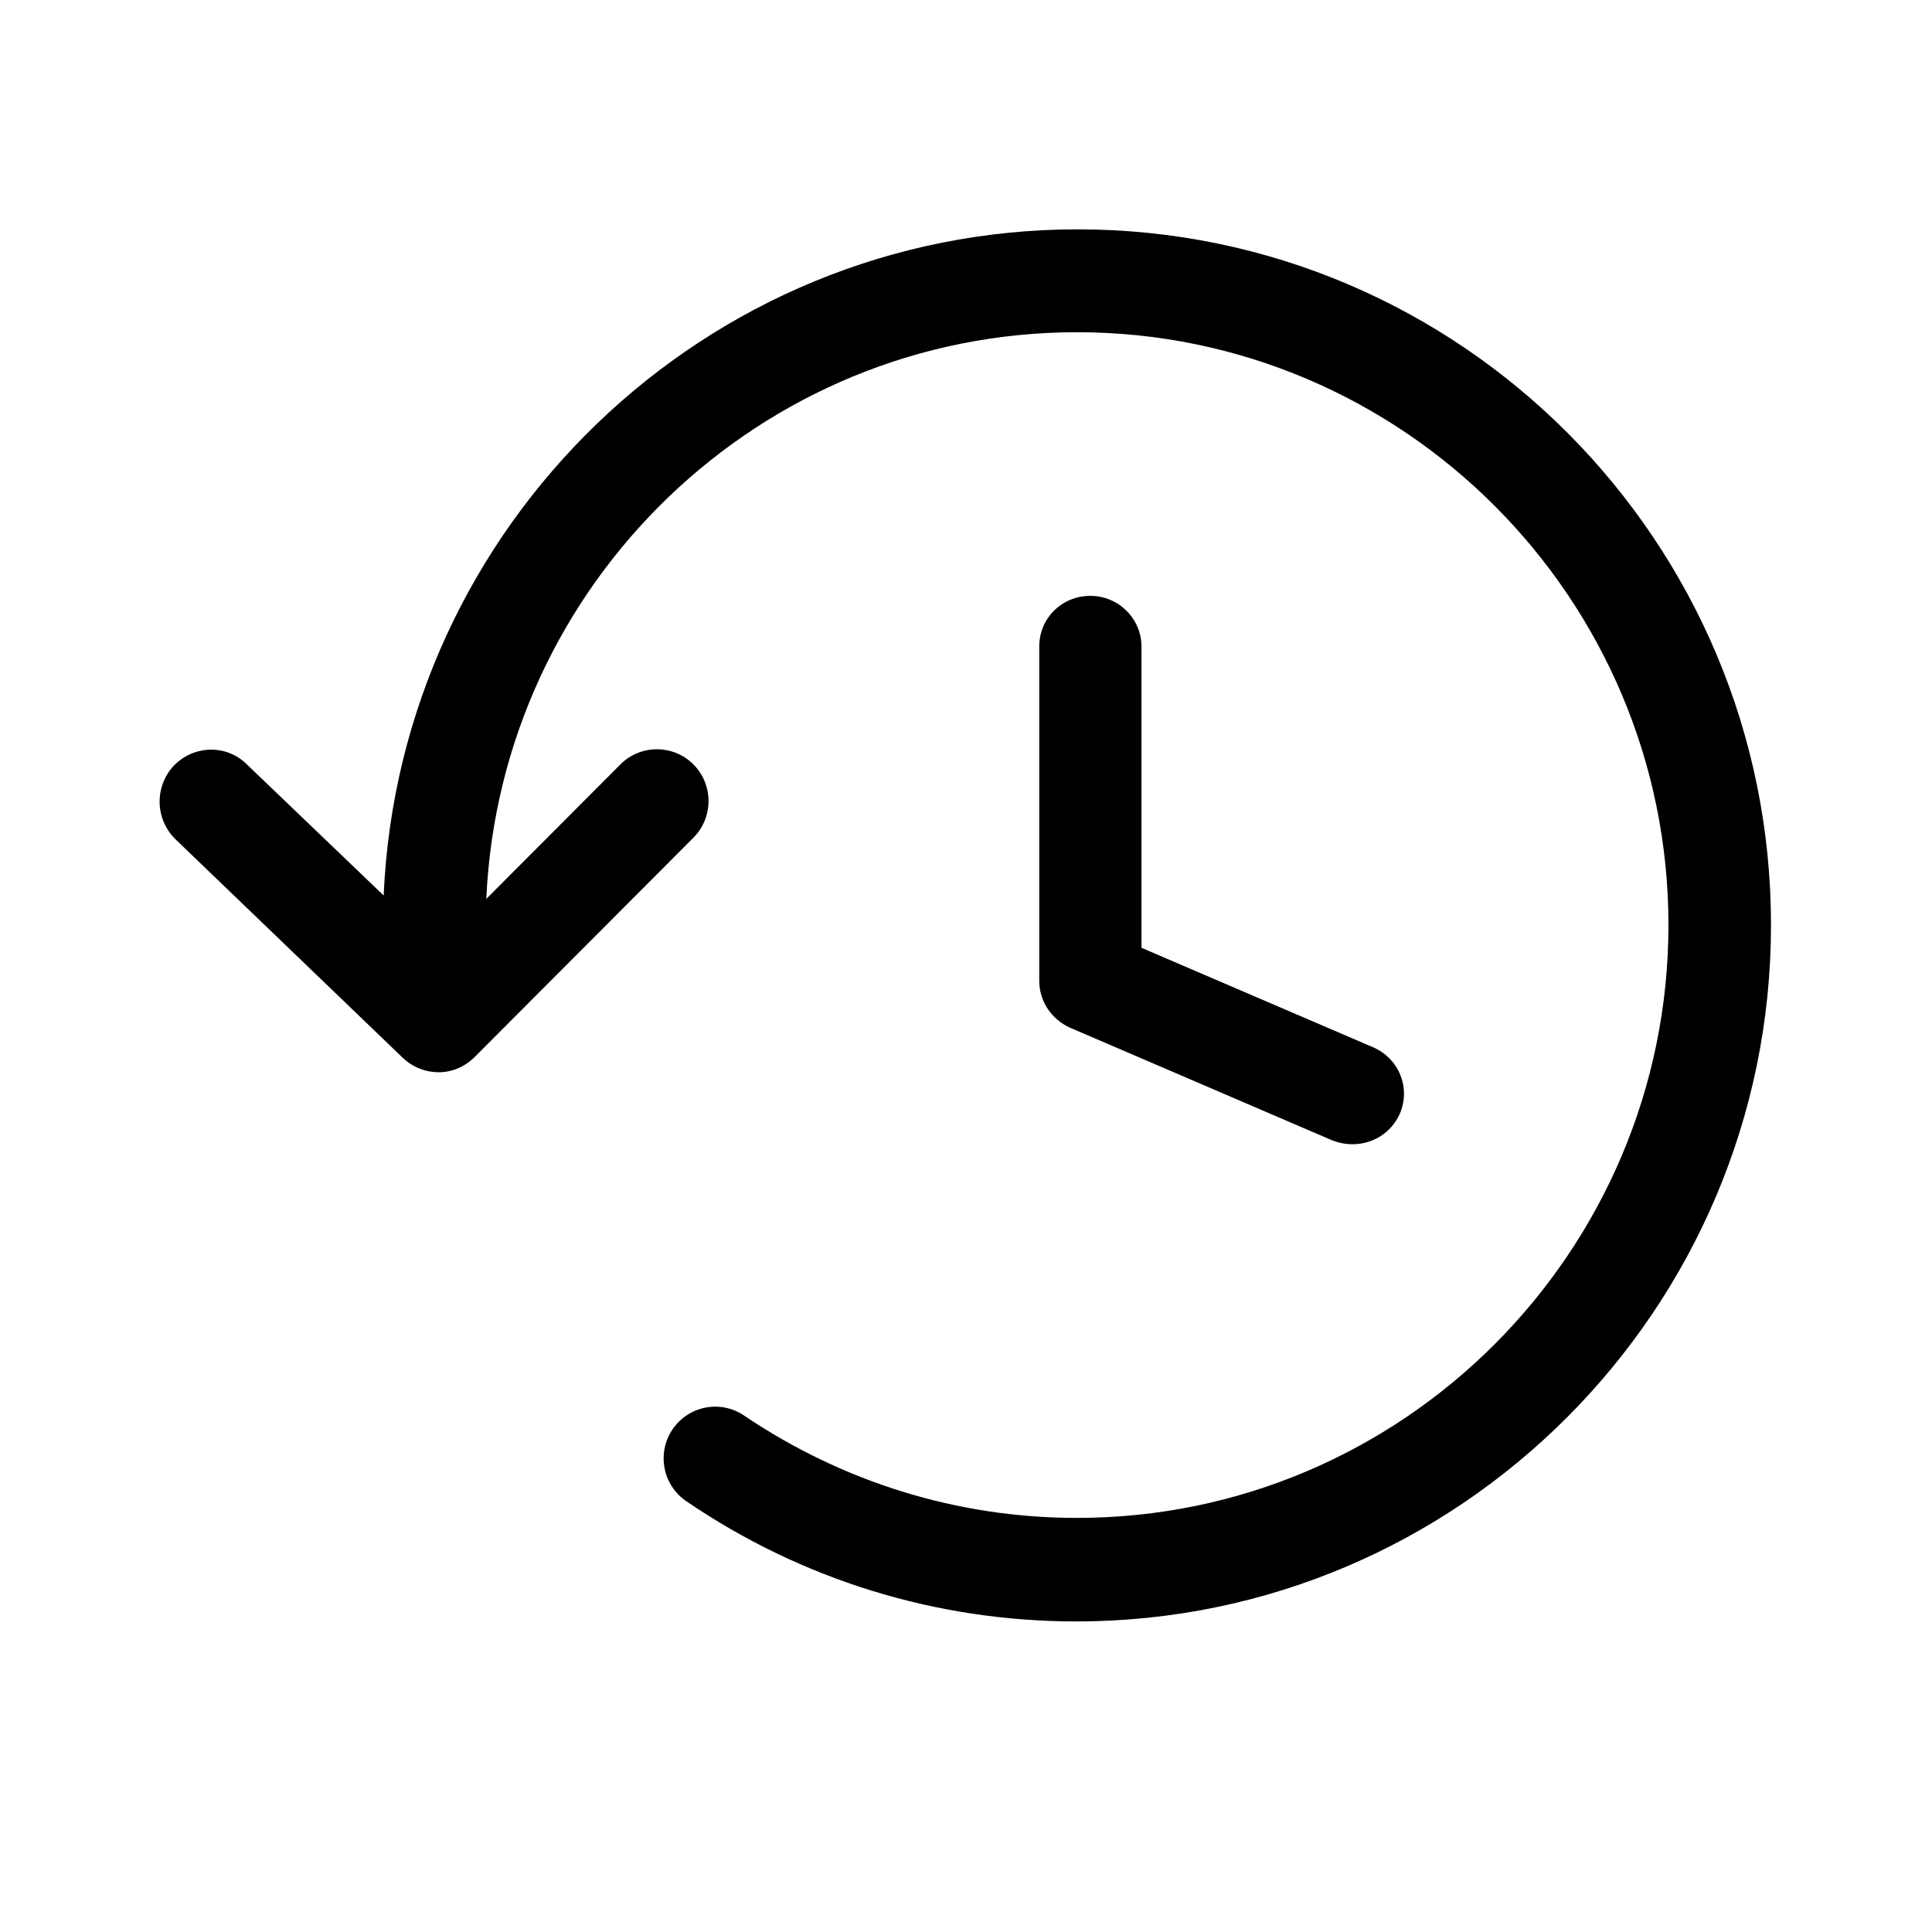 <svg width="24" height="24" viewBox="0 0 24 24" fill="none" xmlns="http://www.w3.org/2000/svg">
<path d="M13.387 2.849C8.756 2.849 4.966 6.531 4.766 11.124L3.067 9.496C2.817 9.245 2.409 9.253 2.159 9.512C1.917 9.771 1.926 10.172 2.176 10.422L5.008 13.145C5.133 13.261 5.291 13.32 5.449 13.32C5.616 13.32 5.774 13.253 5.899 13.128L8.614 10.406C8.864 10.155 8.864 9.746 8.614 9.496C8.365 9.245 7.956 9.245 7.707 9.496L6.041 11.166C6.216 7.258 9.439 4.127 13.379 4.127C17.427 4.127 20.726 7.433 20.726 11.491C20.726 15.549 17.427 18.856 13.379 18.856C11.896 18.856 10.472 18.413 9.247 17.587C8.956 17.386 8.556 17.461 8.356 17.754C8.156 18.046 8.231 18.447 8.523 18.647C9.956 19.624 11.63 20.142 13.371 20.142C18.127 20.142 22 16.259 22 11.491C22 6.723 18.143 2.849 13.387 2.849Z" fill="black"/>
<path d="M13.545 7.402C13.19 7.402 12.91 7.68 12.91 8.032V12.183C12.91 12.437 13.058 12.658 13.289 12.765L16.547 14.165C16.629 14.197 16.712 14.214 16.802 14.214C17.05 14.214 17.281 14.075 17.388 13.837C17.528 13.518 17.38 13.149 17.058 13.01L14.18 11.774V8.032C14.18 7.689 13.899 7.402 13.545 7.402Z" fill="black"/>
</svg>
